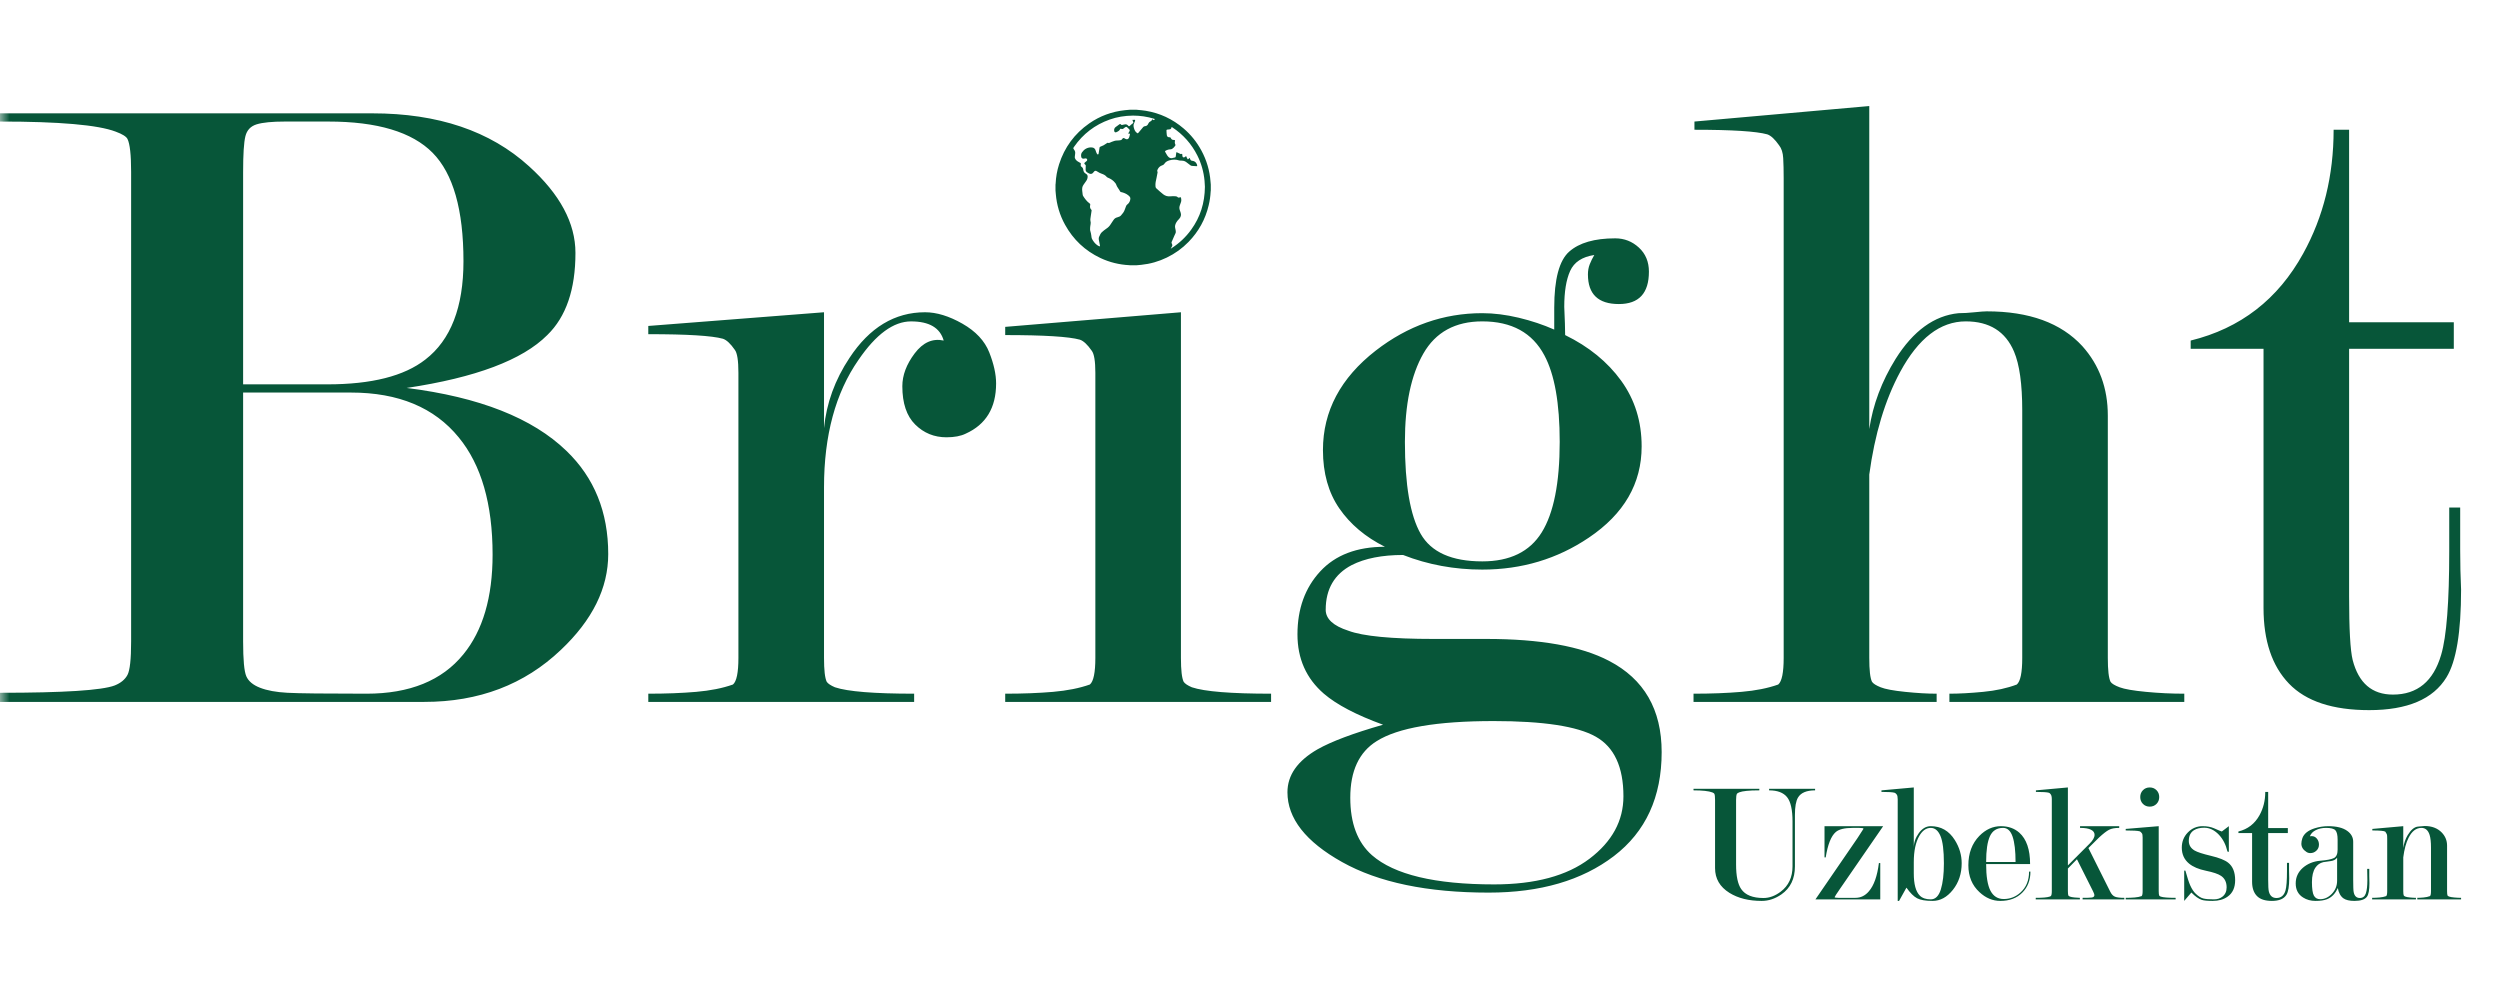 <svg width="134" height="54" viewBox="0 0 134 54" fill="none" xmlns="http://www.w3.org/2000/svg">
<mask id="mask0_1973_20366" style="mask-type:alpha" maskUnits="userSpaceOnUse" x="0" y="0" width="134" height="54">
<rect width="133.579" height="54" fill="white"/>
</mask>
<g mask="url(#mask0_1973_20366)">
<path d="M131.914 48.206V48.124C131.798 48.124 131.676 48.117 131.547 48.105C131.42 48.093 131.33 48.078 131.282 48.059C131.232 48.041 131.203 48.023 131.19 48.004C131.172 47.967 131.163 47.888 131.163 47.765V45.324C131.163 45.054 131.068 44.821 130.879 44.624C130.652 44.391 130.347 44.274 129.963 44.274C129.907 44.274 129.785 44.285 129.595 44.306C129.406 44.328 129.226 44.479 129.055 44.759C128.932 44.961 128.852 45.193 128.815 45.455V44.283L127.157 44.43V44.513C127.56 44.513 127.792 44.534 127.853 44.578L127.909 44.67C127.932 44.701 127.946 44.743 127.95 44.799C127.952 44.855 127.954 44.91 127.954 44.965V47.763C127.954 47.912 127.936 48.001 127.899 48.032C127.794 48.069 127.678 48.093 127.547 48.105C127.415 48.117 127.282 48.124 127.147 48.124V48.206H129.494V48.124C129.403 48.124 129.298 48.117 129.178 48.105C129.058 48.093 128.976 48.078 128.931 48.059C128.885 48.041 128.856 48.022 128.844 48.004C128.825 47.967 128.815 47.886 128.815 47.763V45.954C128.871 45.517 128.965 45.166 129.101 44.901C129.278 44.551 129.506 44.375 129.788 44.375C130.001 44.375 130.149 44.501 130.228 44.754C130.276 44.908 130.301 45.132 130.301 45.427V47.763C130.301 47.911 130.283 48.001 130.247 48.031C130.149 48.068 130.036 48.093 129.907 48.105C129.779 48.117 129.665 48.124 129.568 48.124V48.206H131.914V48.206ZM131.133 36.301C131.654 35.454 131.914 33.889 131.914 31.606C131.882 30.921 131.866 30.205 131.866 29.454V27.204H131.279V29.54C131.279 32.267 131.136 34.116 130.848 35.089C130.433 36.517 129.571 37.23 128.261 37.23C127.142 37.23 126.423 36.614 126.103 35.377C125.975 34.857 125.912 33.718 125.912 31.962V18.694H131.524V17.275H125.912V6.955H125.082C125.082 9.411 124.538 11.623 123.451 13.588C122.1 16.044 120.089 17.599 117.42 18.254V18.694H121.325V32.584C121.325 34.345 121.78 35.699 122.691 36.644C123.602 37.59 125.033 38.063 126.986 38.063C129.035 38.063 130.417 37.476 131.133 36.302V36.301ZM118.063 44.283C117.751 44.283 117.486 44.395 117.269 44.619C117.052 44.842 116.944 45.113 116.944 45.432C116.944 45.787 117.073 46.072 117.331 46.286C117.546 46.464 117.847 46.592 118.238 46.672C118.627 46.752 118.899 46.843 119.051 46.948C119.248 47.082 119.347 47.288 119.347 47.563C119.347 47.777 119.272 47.943 119.126 48.059C119.003 48.157 118.846 48.206 118.656 48.206C118.404 48.206 118.216 48.189 118.089 48.156C117.964 48.122 117.83 48.038 117.69 47.903C117.584 47.805 117.486 47.655 117.394 47.453C117.328 47.306 117.241 47.043 117.136 46.663H117.073V48.289C117.084 48.277 117.213 48.127 117.458 47.839C117.66 48.047 117.846 48.178 118.017 48.234C118.132 48.271 118.326 48.289 118.595 48.289C118.919 48.289 119.188 48.213 119.401 48.059C119.67 47.87 119.804 47.576 119.804 47.178C119.804 46.749 119.68 46.437 119.429 46.24C119.253 46.1 118.946 45.977 118.507 45.873C118.069 45.769 117.776 45.674 117.63 45.588C117.424 45.466 117.32 45.294 117.32 45.073C117.32 44.804 117.414 44.611 117.604 44.495C117.746 44.408 117.925 44.366 118.145 44.366C118.432 44.366 118.695 44.492 118.933 44.742C119.154 44.976 119.307 45.276 119.392 45.643L119.466 45.661V44.283C119.453 44.295 119.328 44.39 119.09 44.568C119.052 44.562 118.919 44.506 118.687 44.402C118.51 44.323 118.301 44.283 118.063 44.283V44.283ZM104.488 37.622H117.078V37.182C116.395 37.182 115.711 37.15 115.029 37.084C114.346 37.019 113.873 36.937 113.613 36.839C113.353 36.741 113.19 36.643 113.126 36.545C113.028 36.349 112.979 35.924 112.979 35.27V22.277C112.979 20.807 112.523 19.565 111.613 18.552C110.473 17.31 108.765 16.688 106.488 16.688C106.358 16.688 106.138 16.705 105.83 16.737C105.519 16.77 105.235 16.787 104.975 16.787C103.674 16.917 102.552 17.732 101.608 19.232C100.858 20.438 100.387 21.694 100.193 22.998V5.684L90.822 6.515V6.955C92.84 6.955 94.14 7.038 94.726 7.201C94.922 7.267 95.133 7.464 95.361 7.791C95.491 7.955 95.564 8.184 95.58 8.479C95.597 8.774 95.605 9.134 95.605 9.56V35.265C95.605 36.052 95.507 36.527 95.312 36.691C94.758 36.888 94.1 37.019 93.336 37.084C92.57 37.15 91.717 37.182 90.773 37.182V37.622H103.804V37.182C103.316 37.182 102.755 37.15 102.12 37.084C101.486 37.019 101.046 36.937 100.803 36.838C100.559 36.74 100.404 36.642 100.339 36.543C100.241 36.346 100.193 35.921 100.193 35.265V25.435C100.485 23.273 101.038 21.437 101.852 19.93C102.828 18.128 103.999 17.226 105.365 17.226C106.634 17.226 107.496 17.768 107.953 18.848C108.245 19.537 108.392 20.585 108.392 21.995V35.266C108.392 36.052 108.294 36.527 108.099 36.691C107.578 36.888 106.977 37.019 106.293 37.084C105.61 37.15 105.007 37.182 104.488 37.182V37.622V37.622ZM94.3 42.28H90.772V42.363C91.249 42.363 91.585 42.4 91.781 42.473C91.841 42.498 91.877 42.523 91.889 42.547C91.914 42.596 91.927 42.707 91.927 42.878V46.531C91.927 47.096 92.184 47.537 92.697 47.857C93.161 48.145 93.739 48.289 94.429 48.289C94.797 48.289 95.147 48.172 95.484 47.939C95.966 47.602 96.208 47.102 96.208 46.439V43.679C96.208 43.243 96.262 42.934 96.373 42.749C96.525 42.492 96.832 42.363 97.289 42.363V42.28H94.824V42.363C95.269 42.363 95.59 42.484 95.786 42.726C95.982 42.968 96.079 43.404 96.079 44.035V46.433C96.079 47.021 95.868 47.474 95.446 47.793C95.147 48.02 94.839 48.133 94.521 48.133C93.947 48.133 93.549 47.974 93.329 47.655C93.146 47.392 93.054 46.954 93.054 46.341V42.878C93.054 42.712 93.069 42.602 93.1 42.547C93.112 42.522 93.158 42.495 93.238 42.464C93.317 42.433 93.444 42.409 93.618 42.391C93.792 42.372 94.02 42.363 94.3 42.363V42.28H94.3ZM71.058 32.682C71.058 31.574 71.523 30.774 72.456 30.286C73.164 29.927 74.08 29.747 75.205 29.747C76.539 30.269 77.954 30.53 79.451 30.53C81.566 30.53 83.47 29.96 85.161 28.818C87.048 27.547 87.992 25.917 87.992 23.927C87.992 22.59 87.626 21.417 86.894 20.406C86.162 19.395 85.161 18.58 83.892 17.96C83.892 17.636 83.875 17.131 83.844 16.449C83.844 15.635 83.948 14.993 84.16 14.522C84.373 14.05 84.803 13.766 85.454 13.668C85.356 13.834 85.276 14 85.21 14.165C85.144 14.33 85.113 14.512 85.113 14.71C85.113 15.768 85.665 16.297 86.772 16.297C87.845 16.297 88.382 15.718 88.382 14.561C88.382 14.032 88.204 13.602 87.845 13.271C87.487 12.941 87.065 12.775 86.576 12.775C85.47 12.775 84.649 13.012 84.112 13.485C83.575 13.957 83.307 14.96 83.307 16.492V17.666C82.721 17.406 82.087 17.194 81.403 17.03C80.72 16.868 80.069 16.786 79.451 16.786C77.369 16.786 75.466 17.455 73.741 18.791C71.854 20.259 70.91 22.036 70.91 24.122C70.91 25.362 71.204 26.405 71.789 27.253C72.375 28.101 73.187 28.786 74.229 29.307C72.732 29.307 71.577 29.747 70.763 30.628C69.95 31.508 69.544 32.633 69.544 34.003C69.544 35.307 70.016 36.367 70.96 37.182C71.643 37.769 72.699 38.323 74.132 38.845C72.537 39.301 71.367 39.741 70.617 40.165C69.544 40.784 69.007 41.55 69.007 42.464C69.007 43.865 69.983 45.113 71.936 46.206C73.888 47.298 76.506 47.844 79.792 47.844C82.558 47.844 84.796 47.191 86.503 45.888C88.211 44.583 89.065 42.724 89.065 40.312C89.065 38.029 88.124 36.399 86.242 35.421C84.749 34.638 82.559 34.247 79.672 34.247H76.848C74.577 34.247 73.053 34.1 72.274 33.807C71.463 33.546 71.057 33.171 71.057 32.682L71.058 32.682ZM80.063 38.649C82.721 38.649 84.544 38.927 85.532 39.485C86.521 40.042 87.016 41.108 87.016 42.682C87.016 43.993 86.41 45.109 85.199 46.027C83.986 46.945 82.282 47.404 80.084 47.404C76.917 47.404 74.734 46.882 73.538 45.839C72.762 45.154 72.375 44.127 72.375 42.758C72.375 41.322 72.846 40.312 73.79 39.725C74.925 39.008 77.016 38.649 80.063 38.649H80.063ZM75.303 23.683C75.303 21.679 75.633 20.102 76.292 18.951C76.95 17.802 78.004 17.226 79.451 17.226C81.027 17.226 82.137 17.835 82.78 19.05C83.326 20.068 83.6 21.613 83.6 23.683C83.6 25.885 83.278 27.503 82.635 28.538C81.992 29.573 80.931 30.09 79.451 30.09C77.811 30.09 76.709 29.598 76.147 28.612C75.585 27.626 75.303 25.983 75.303 23.683L75.303 23.683ZM53.879 37.622H68.13V37.182C65.982 37.182 64.567 37.068 63.883 36.838C63.655 36.74 63.509 36.642 63.444 36.543C63.347 36.346 63.298 35.921 63.298 35.265V16.737L53.879 17.52V17.96C55.961 17.96 57.295 18.043 57.881 18.206C58.076 18.272 58.288 18.469 58.516 18.798C58.645 18.963 58.711 19.357 58.711 19.981V35.26C58.711 36.048 58.612 36.526 58.418 36.689C57.865 36.886 57.205 37.017 56.441 37.084C55.676 37.149 54.822 37.182 53.879 37.182V37.622H53.879ZM64.891 10.27C64.891 10.251 64.895 10.232 64.898 10.212C64.898 10.107 64.898 10.002 64.898 9.897C64.893 9.843 64.888 9.79 64.884 9.737C64.841 9.144 64.676 8.587 64.393 8.065C64.149 7.613 63.83 7.218 63.438 6.883C62.848 6.38 62.172 6.062 61.407 5.937C61.263 5.912 61.115 5.904 60.969 5.888C60.945 5.885 60.922 5.883 60.898 5.88C60.793 5.88 60.689 5.88 60.583 5.88C60.488 5.888 60.392 5.895 60.297 5.906C59.599 5.98 58.957 6.215 58.38 6.617C57.597 7.164 57.057 7.895 56.766 8.808C56.658 9.144 56.598 9.49 56.582 9.842C56.581 9.861 56.577 9.879 56.575 9.897C56.575 10.002 56.575 10.107 56.575 10.212C56.581 10.274 56.586 10.336 56.591 10.397C56.639 10.982 56.803 11.532 57.086 12.045C57.526 12.842 58.157 13.438 58.979 13.828C59.472 14.06 59.99 14.187 60.534 14.214C60.55 14.214 60.567 14.218 60.583 14.22C60.689 14.22 60.793 14.22 60.898 14.22C60.989 14.213 61.08 14.205 61.172 14.195C61.651 14.146 62.106 14.016 62.539 13.806C62.977 13.595 63.366 13.315 63.705 12.967C64.246 12.412 64.608 11.757 64.786 11.001C64.844 10.76 64.878 10.517 64.891 10.27L64.891 10.27ZM61.899 6.386C61.892 6.396 61.885 6.408 61.877 6.416C61.852 6.44 61.822 6.447 61.8 6.417C61.77 6.38 61.759 6.395 61.744 6.428C61.723 6.475 61.686 6.502 61.639 6.522C61.621 6.529 61.605 6.545 61.593 6.56C61.574 6.584 61.554 6.611 61.543 6.639C61.508 6.724 61.445 6.758 61.357 6.766C61.328 6.768 61.296 6.788 61.276 6.81C61.19 6.908 61.108 7.009 61.025 7.109C60.988 7.154 60.984 7.155 60.936 7.121C60.844 7.056 60.805 6.959 60.777 6.857C60.753 6.769 60.744 6.683 60.791 6.597C60.813 6.557 60.825 6.513 60.841 6.471C60.851 6.443 60.846 6.421 60.81 6.422C60.773 6.423 60.734 6.425 60.697 6.427C60.71 6.459 60.72 6.493 60.734 6.524C60.756 6.562 60.755 6.587 60.715 6.614C60.657 6.655 60.605 6.702 60.553 6.75C60.525 6.774 60.511 6.778 60.483 6.748C60.452 6.713 60.411 6.677 60.368 6.668C60.322 6.656 60.268 6.674 60.218 6.681C60.203 6.683 60.188 6.692 60.173 6.694C60.135 6.7 60.097 6.702 60.07 6.664C60.05 6.636 60.024 6.646 60.002 6.661C59.95 6.698 59.898 6.737 59.846 6.776C59.836 6.782 59.825 6.789 59.817 6.795C59.733 6.849 59.699 6.937 59.725 7.034C59.741 7.088 59.781 7.109 59.833 7.086C59.92 7.049 60.003 7.008 60.044 6.913C60.048 6.904 60.077 6.896 60.087 6.901C60.152 6.938 60.2 6.911 60.247 6.868C60.274 6.844 60.304 6.822 60.337 6.806C60.37 6.789 60.399 6.803 60.423 6.83C60.451 6.862 60.482 6.892 60.514 6.919C60.557 6.956 60.566 6.985 60.539 7.037C60.523 7.068 60.503 7.098 60.487 7.129C60.48 7.14 60.483 7.156 60.482 7.169C60.494 7.169 60.508 7.172 60.519 7.169C60.571 7.159 60.574 7.159 60.562 7.211C60.55 7.268 60.539 7.328 60.514 7.381C60.473 7.471 60.394 7.49 60.311 7.437C60.218 7.377 60.2 7.381 60.133 7.473C60.121 7.491 60.097 7.508 60.076 7.511C60.014 7.522 59.951 7.532 59.888 7.531C59.782 7.528 59.688 7.564 59.594 7.601C59.553 7.619 59.512 7.641 59.47 7.655C59.447 7.663 59.419 7.668 59.4 7.66C59.363 7.643 59.342 7.662 59.317 7.681C59.214 7.76 59.101 7.821 58.979 7.863C58.953 7.872 58.94 7.885 58.936 7.913C58.922 8.021 58.904 8.129 58.885 8.237C58.883 8.252 58.869 8.274 58.858 8.277C58.842 8.28 58.814 8.273 58.807 8.26C58.781 8.214 58.754 8.166 58.742 8.115C58.709 7.971 58.629 7.898 58.48 7.9C58.269 7.903 58.108 8.003 57.991 8.172C57.944 8.241 57.937 8.329 57.955 8.414C57.969 8.479 58.022 8.512 58.094 8.504C58.12 8.502 58.148 8.497 58.173 8.491C58.216 8.482 58.244 8.499 58.265 8.535C58.285 8.57 58.273 8.603 58.248 8.628C58.22 8.656 58.187 8.679 58.156 8.704C58.107 8.744 58.107 8.785 58.161 8.818C58.192 8.836 58.198 8.857 58.196 8.891C58.19 8.958 58.189 9.026 58.189 9.094C58.19 9.157 58.22 9.205 58.272 9.239C58.305 9.261 58.339 9.283 58.375 9.299C58.475 9.345 58.551 9.321 58.614 9.231C58.681 9.134 58.73 9.133 58.827 9.201C58.895 9.249 58.975 9.285 59.054 9.313C59.157 9.348 59.249 9.394 59.319 9.481C59.336 9.501 59.363 9.515 59.389 9.525C59.542 9.587 59.675 9.673 59.775 9.806C59.794 9.83 59.815 9.854 59.823 9.882C59.867 10.025 59.975 10.132 60.041 10.263C60.048 10.278 60.069 10.291 60.086 10.294C60.232 10.326 60.37 10.379 60.487 10.477C60.592 10.564 60.607 10.617 60.57 10.748C60.544 10.835 60.495 10.907 60.422 10.96C60.389 10.985 60.368 11.016 60.355 11.055C60.334 11.114 60.309 11.171 60.29 11.23C60.25 11.355 60.168 11.456 60.084 11.549C60.04 11.599 59.963 11.631 59.895 11.647C59.801 11.669 59.733 11.714 59.682 11.796C59.637 11.869 59.581 11.936 59.538 12.011C59.477 12.113 59.399 12.193 59.299 12.257C59.211 12.313 59.132 12.383 59.053 12.452C59.022 12.479 59 12.52 58.977 12.556C58.959 12.585 58.951 12.62 58.934 12.649C58.886 12.724 58.885 12.803 58.904 12.889C58.927 12.979 58.94 13.071 58.958 13.164C58.965 13.201 58.954 13.212 58.918 13.198C58.878 13.182 58.84 13.162 58.806 13.137C58.685 13.047 58.594 12.928 58.526 12.795C58.502 12.748 58.504 12.688 58.495 12.633C58.481 12.553 58.473 12.473 58.444 12.394C58.423 12.335 58.428 12.266 58.431 12.201C58.433 12.142 58.446 12.083 58.455 12.024C58.465 11.964 58.467 11.906 58.449 11.842C58.433 11.778 58.449 11.703 58.458 11.634C58.473 11.517 58.494 11.401 58.51 11.285C58.512 11.273 58.508 11.255 58.5 11.247C58.419 11.172 58.411 11.079 58.436 10.98C58.444 10.943 58.434 10.925 58.404 10.904C58.256 10.8 58.151 10.655 58.055 10.504C58.041 10.483 58.035 10.454 58.031 10.428C58.021 10.364 58.015 10.3 58.008 10.236C57.993 10.111 58.004 9.993 58.086 9.889C58.134 9.827 58.178 9.76 58.223 9.695C58.274 9.622 58.299 9.541 58.298 9.451C58.297 9.405 58.279 9.366 58.24 9.339C58.228 9.331 58.218 9.32 58.206 9.314C58.116 9.268 58.071 9.193 58.062 9.094C58.055 9.024 58.021 8.972 57.963 8.935C57.923 8.908 57.92 8.874 57.927 8.832C57.942 8.747 57.941 8.748 57.865 8.71C57.785 8.67 57.709 8.623 57.654 8.549C57.621 8.505 57.603 8.455 57.61 8.399C57.614 8.345 57.619 8.291 57.628 8.238C57.643 8.157 57.619 8.088 57.572 8.024C57.517 7.947 57.517 7.946 57.569 7.87C58.05 7.178 58.685 6.69 59.478 6.408C59.868 6.27 60.279 6.201 60.731 6.196C61.119 6.197 61.498 6.252 61.868 6.368C61.879 6.371 61.888 6.38 61.9 6.386L61.899 6.386ZM64.583 10.013C64.574 10.884 64.334 11.638 63.847 12.311C63.559 12.712 63.204 13.043 62.787 13.309C62.785 13.31 62.782 13.312 62.779 13.313C62.77 13.317 62.76 13.32 62.75 13.324C62.756 13.315 62.762 13.306 62.767 13.296C62.789 13.256 62.819 13.218 62.833 13.175C62.842 13.147 62.835 13.104 62.818 13.08C62.791 13.037 62.787 12.998 62.806 12.956C62.85 12.85 62.898 12.745 62.943 12.641C62.962 12.6 62.979 12.56 62.999 12.521C63.028 12.465 63.03 12.408 63.016 12.348C63.005 12.301 62.995 12.254 62.987 12.206C62.961 12.057 63.032 11.94 63.115 11.828C63.142 11.795 63.174 11.766 63.202 11.734C63.293 11.633 63.329 11.518 63.279 11.385C63.266 11.35 63.256 11.312 63.241 11.277C63.201 11.178 63.208 11.081 63.247 10.983C63.262 10.945 63.273 10.905 63.289 10.867C63.326 10.781 63.324 10.694 63.302 10.605C63.293 10.569 63.275 10.563 63.242 10.575C63.227 10.582 63.211 10.593 63.195 10.592C63.174 10.592 63.144 10.59 63.131 10.576C63.094 10.535 63.049 10.52 62.999 10.519C62.907 10.517 62.814 10.513 62.724 10.523C62.583 10.537 62.457 10.499 62.349 10.415C62.217 10.312 62.093 10.198 61.968 10.084C61.945 10.063 61.936 10.019 61.934 9.983C61.919 9.827 61.956 9.677 61.992 9.526C62.013 9.434 62.028 9.341 62.045 9.248C62.048 9.234 62.048 9.217 62.041 9.206C62.013 9.157 62.033 9.113 62.055 9.07C62.107 8.968 62.187 8.896 62.296 8.862C62.342 8.848 62.379 8.825 62.404 8.786C62.471 8.681 62.565 8.627 62.685 8.594C62.855 8.547 63.021 8.539 63.189 8.596C63.214 8.605 63.242 8.605 63.268 8.607C63.325 8.611 63.382 8.609 63.437 8.621C63.484 8.631 63.531 8.652 63.571 8.68C63.654 8.738 63.732 8.805 63.814 8.865C63.836 8.881 63.867 8.89 63.894 8.892C63.976 8.9 64.058 8.901 64.14 8.908C64.167 8.909 64.171 8.899 64.169 8.876C64.153 8.741 64.052 8.636 63.916 8.621C63.837 8.612 63.806 8.584 63.784 8.504C63.78 8.49 63.773 8.476 63.768 8.462C63.757 8.472 63.746 8.483 63.734 8.492C63.713 8.509 63.692 8.526 63.671 8.543C63.655 8.52 63.635 8.498 63.621 8.473C63.608 8.449 63.602 8.421 63.591 8.394C63.579 8.368 63.563 8.363 63.543 8.386C63.535 8.397 63.526 8.413 63.515 8.417C63.489 8.427 63.459 8.441 63.434 8.436C63.402 8.43 63.38 8.403 63.377 8.365C63.376 8.333 63.373 8.3 63.369 8.268C63.365 8.242 63.352 8.236 63.328 8.25C63.314 8.258 63.292 8.26 63.278 8.255C63.211 8.227 63.145 8.197 63.082 8.164C63.058 8.15 63.053 8.157 63.05 8.178C63.04 8.245 63.029 8.312 63.021 8.38C63.019 8.414 63.008 8.435 62.972 8.441C62.941 8.445 62.91 8.452 62.881 8.462C62.742 8.509 62.649 8.458 62.57 8.341C62.525 8.275 62.492 8.203 62.451 8.134C62.437 8.109 62.445 8.096 62.467 8.084C62.55 8.036 62.637 8.005 62.736 8.005C62.814 8.004 62.873 7.949 62.926 7.896C62.953 7.868 62.975 7.834 62.997 7.801C63.004 7.789 63.008 7.767 63.002 7.755C62.968 7.692 62.961 7.627 62.978 7.558C62.987 7.524 62.978 7.502 62.937 7.504C62.932 7.504 62.926 7.501 62.921 7.502C62.84 7.504 62.783 7.473 62.754 7.394C62.741 7.359 62.704 7.356 62.674 7.357C62.593 7.36 62.551 7.311 62.541 7.242C62.527 7.156 62.526 7.068 62.523 6.981C62.522 6.97 62.543 6.952 62.556 6.949C62.599 6.941 62.641 6.938 62.683 6.934C62.743 6.93 62.777 6.9 62.787 6.842C62.793 6.807 62.804 6.804 62.834 6.824C63.416 7.209 63.865 7.711 64.179 8.336C64.393 8.764 64.52 9.216 64.564 9.693C64.576 9.812 64.579 9.933 64.583 10.013L64.583 10.013ZM53.391 20.552C53.391 20.063 53.269 19.509 53.025 18.89C52.781 18.27 52.301 17.757 51.586 17.349C50.869 16.941 50.202 16.737 49.584 16.737C47.957 16.737 46.607 17.553 45.533 19.183C44.753 20.357 44.297 21.612 44.167 22.949V16.737L34.748 17.471V17.912C36.83 17.912 38.164 17.994 38.749 18.157C38.946 18.223 39.156 18.42 39.384 18.749C39.515 18.914 39.579 19.325 39.579 19.982V35.26C39.579 36.048 39.482 36.526 39.286 36.69C38.733 36.887 38.075 37.018 37.311 37.084C36.545 37.15 35.691 37.182 34.749 37.182V37.622H48.998V37.182C46.852 37.182 45.437 37.068 44.753 36.838C44.525 36.74 44.379 36.642 44.313 36.544C44.216 36.347 44.167 35.922 44.167 35.266V26.123C44.167 23.338 44.783 21.061 46.014 19.291C46.953 17.916 47.894 17.227 48.832 17.227C49.805 17.227 50.388 17.569 50.582 18.254C49.991 18.124 49.473 18.352 49.029 18.939C48.586 19.526 48.365 20.113 48.365 20.7C48.365 21.613 48.594 22.298 49.054 22.754C49.514 23.211 50.073 23.439 50.73 23.439C51.156 23.439 51.501 23.373 51.764 23.243C52.849 22.754 53.391 21.857 53.391 20.553L53.391 20.552ZM30.363 24.169C28.546 22.409 25.691 21.283 21.798 20.794C25.494 20.24 28.007 19.294 29.336 17.958C30.342 16.98 30.844 15.513 30.844 13.557C30.844 11.959 30.015 10.411 28.355 8.911C26.273 7.02 23.475 6.075 19.961 6.075H0V6.515C3.189 6.515 5.254 6.695 6.199 7.055C6.556 7.186 6.767 7.317 6.833 7.448C6.963 7.71 7.028 8.298 7.028 9.213V34.386C7.028 35.334 6.963 35.931 6.833 36.176C6.702 36.422 6.474 36.61 6.149 36.74C5.466 37.002 3.417 37.133 0 37.133V37.622H22.743C25.671 37.622 28.111 36.693 30.063 34.834C31.755 33.236 32.601 31.523 32.601 29.698C32.601 27.448 31.855 25.605 30.363 24.169H30.363ZM17.552 20.601H13.031V9.224C13.031 8.272 13.071 7.632 13.153 7.304C13.234 6.975 13.436 6.762 13.76 6.663C14.083 6.565 14.585 6.515 15.267 6.515H17.599C20.224 6.515 22.087 7.074 23.189 8.19C24.29 9.306 24.842 11.243 24.842 14.002C24.842 16.465 24.161 18.222 22.8 19.271C21.666 20.158 19.916 20.601 17.552 20.601H17.552ZM26.403 29.725C26.403 32.014 25.88 33.797 24.836 35.073C23.692 36.479 21.962 37.182 19.644 37.182C17.423 37.182 16.01 37.166 15.406 37.133C14.802 37.101 14.313 37.011 13.937 36.863C13.562 36.717 13.317 36.511 13.203 36.25C13.088 35.989 13.031 35.367 13.031 34.386V21.041H18.811C21.358 21.041 23.284 21.843 24.59 23.446C25.798 24.918 26.403 27.01 26.403 29.725V29.725ZM99.564 44.918L97.308 48.206H100.782V46.259H100.709C100.623 46.954 100.445 47.459 100.173 47.773C99.976 48.007 99.737 48.124 99.453 48.124H98.529C98.4 48.124 98.335 48.111 98.335 48.087C98.335 48.069 98.436 47.912 98.639 47.618L100.938 44.283H97.794V45.955H97.858C97.968 45.265 98.147 44.813 98.397 44.597C98.567 44.449 98.868 44.375 99.3 44.375H99.665C99.811 44.375 99.884 44.391 99.884 44.421L99.564 44.918H99.564ZM100.847 42.446C101.213 42.446 101.448 42.461 101.552 42.492C101.589 42.504 101.625 42.535 101.662 42.584C101.7 42.633 101.717 42.719 101.717 42.841V48.289H101.79L102.185 47.578C102.387 47.864 102.578 48.054 102.758 48.148C102.939 48.242 103.215 48.289 103.587 48.289C103.997 48.289 104.359 48.092 104.674 47.697C104.989 47.301 105.146 46.825 105.146 46.267C105.146 45.833 105.024 45.419 104.779 45.028C104.468 44.532 104.037 44.283 103.487 44.283C103.243 44.283 103.03 44.407 102.849 44.654C102.67 44.901 102.579 45.165 102.579 45.446V42.207L100.846 42.363V42.446H100.847ZM102.579 46.212C102.579 45.615 102.677 45.148 102.873 44.809C103.038 44.52 103.243 44.375 103.487 44.375C103.713 44.375 103.887 44.52 104.009 44.809C104.132 45.098 104.193 45.587 104.193 46.277C104.193 46.855 104.138 47.322 104.028 47.676C103.917 48.029 103.737 48.206 103.487 48.206C103.23 48.206 103.034 48.139 102.9 48.003C102.686 47.788 102.579 47.391 102.579 46.812V46.212ZM106.09 44.807C105.699 45.211 105.504 45.735 105.504 46.378C105.504 46.972 105.702 47.453 106.1 47.82C106.436 48.133 106.808 48.289 107.217 48.289C107.707 48.289 108.098 48.142 108.392 47.848C108.685 47.554 108.831 47.177 108.831 46.718H108.758C108.758 47.193 108.603 47.568 108.29 47.846C108.034 48.074 107.737 48.188 107.401 48.188C107.083 48.188 106.846 48.04 106.69 47.745C106.535 47.45 106.457 46.972 106.457 46.314H108.813C108.813 45.536 108.62 44.976 108.236 44.632C107.973 44.4 107.643 44.283 107.246 44.283C106.818 44.283 106.432 44.458 106.09 44.807H106.09ZM106.457 46.204C106.457 45.578 106.525 45.117 106.66 44.821C106.797 44.524 107.031 44.375 107.364 44.375C107.6 44.375 107.769 44.532 107.875 44.844C107.981 45.156 108.034 45.61 108.034 46.204H106.457ZM109.858 48.059C109.73 48.102 109.482 48.124 109.115 48.124V48.206H111.481V48.124C111.407 48.124 111.313 48.117 111.196 48.105C111.081 48.093 111 48.078 110.954 48.059C110.908 48.041 110.878 48.022 110.866 48.003C110.849 47.966 110.839 47.886 110.839 47.763V46.553L111.325 46.056L112.187 47.773C112.235 47.871 112.26 47.939 112.26 47.975C112.26 48.056 112.205 48.101 112.095 48.11C111.985 48.12 111.83 48.124 111.628 48.124V48.206H113.864V48.124C113.632 48.124 113.466 48.104 113.365 48.064C113.263 48.024 113.18 47.936 113.112 47.8L111.939 45.455L112.507 44.892C112.734 44.683 112.912 44.545 113.044 44.477C113.175 44.409 113.356 44.375 113.59 44.375V44.283H111.49V44.375C111.753 44.375 111.949 44.407 112.076 44.473C112.205 44.537 112.269 44.628 112.269 44.746C112.269 44.889 112.177 45.049 111.994 45.228L110.839 46.387V42.207L109.125 42.363V42.446C109.492 42.446 109.724 42.462 109.822 42.492C109.851 42.498 109.885 42.527 109.922 42.58C109.959 42.632 109.977 42.719 109.977 42.843V47.764C109.977 47.912 109.959 48.001 109.922 48.032L109.858 48.059H109.858ZM115.589 43.089C115.686 42.991 115.734 42.869 115.734 42.721C115.734 42.574 115.686 42.452 115.589 42.354C115.492 42.256 115.371 42.207 115.225 42.207C115.08 42.207 114.959 42.256 114.862 42.354C114.765 42.452 114.717 42.574 114.717 42.721C114.717 42.868 114.765 42.991 114.862 43.089C114.959 43.187 115.08 43.236 115.225 43.236C115.37 43.236 115.492 43.187 115.589 43.089ZM115.707 44.283L113.938 44.43V44.513C114.329 44.513 114.579 44.528 114.69 44.559C114.725 44.572 114.765 44.609 114.809 44.67C114.832 44.701 114.845 44.775 114.845 44.893V47.763C114.845 47.911 114.827 48.001 114.79 48.031C114.686 48.068 114.562 48.093 114.419 48.105C114.276 48.117 114.114 48.124 113.938 48.124V48.206H116.614V48.124C116.212 48.124 115.945 48.102 115.817 48.059C115.774 48.041 115.746 48.023 115.734 48.004C115.717 47.967 115.707 47.887 115.707 47.763V44.283H115.707ZM119.979 44.568V44.651H120.712V47.26C120.712 47.591 120.797 47.845 120.969 48.023C121.14 48.201 121.409 48.289 121.776 48.289C122.161 48.289 122.42 48.178 122.555 47.958C122.653 47.799 122.702 47.505 122.702 47.076C122.695 46.948 122.693 46.813 122.693 46.672V46.25H122.582V46.688C122.582 47.2 122.555 47.547 122.502 47.731C122.424 47.999 122.261 48.133 122.016 48.133C121.805 48.133 121.669 48.017 121.61 47.784C121.586 47.687 121.574 47.473 121.574 47.143V44.651H122.628V44.384H121.574V42.446H121.418C121.418 42.907 121.316 43.322 121.112 43.692C120.858 44.153 120.48 44.445 119.979 44.568L119.979 44.568ZM123.433 46.514C123.178 46.74 123.05 47.02 123.05 47.351C123.05 47.688 123.181 47.94 123.444 48.105C123.634 48.228 123.856 48.289 124.113 48.289C124.369 48.289 124.574 48.259 124.728 48.198C124.985 48.095 125.177 47.894 125.305 47.597C125.354 47.858 125.456 48.043 125.61 48.152C125.739 48.243 125.935 48.289 126.199 48.289C126.537 48.289 126.762 48.213 126.872 48.059C126.958 47.937 127.001 47.698 127.001 47.343C126.995 47.226 126.993 47.104 126.993 46.975V46.571H126.882V46.653C126.882 46.744 126.883 46.833 126.887 46.918C126.89 47.003 126.891 47.089 126.891 47.173C126.891 47.484 126.864 47.722 126.809 47.886C126.753 48.05 126.647 48.133 126.488 48.133C126.31 48.133 126.2 48.029 126.158 47.821C126.139 47.736 126.131 47.509 126.131 47.143V45.117C126.131 44.885 126.027 44.692 125.818 44.54C125.586 44.369 125.244 44.283 124.791 44.283C124.541 44.283 124.294 44.323 124.05 44.402C123.708 44.513 123.493 44.688 123.407 44.926C123.371 45.037 123.353 45.135 123.353 45.22C123.353 45.398 123.442 45.545 123.621 45.661C123.682 45.704 123.753 45.726 123.834 45.726C123.958 45.726 124.066 45.683 124.157 45.597C124.251 45.511 124.296 45.401 124.296 45.266C124.296 45.15 124.26 45.045 124.187 44.954C124.113 44.862 124.019 44.816 123.902 44.816C123.866 44.816 123.835 44.819 123.811 44.825C123.86 44.688 123.964 44.578 124.121 44.497C124.28 44.416 124.465 44.375 124.674 44.375C124.932 44.375 125.101 44.418 125.179 44.505C125.256 44.591 125.296 44.757 125.296 45.003V45.538C125.296 45.771 125.231 45.921 125.104 45.989C124.976 46.056 124.73 46.106 124.364 46.136C124 46.167 123.689 46.293 123.433 46.514L123.433 46.514ZM123.92 47.283C123.92 46.951 123.981 46.692 124.104 46.508C124.208 46.354 124.348 46.255 124.526 46.212C124.66 46.194 124.8 46.174 124.942 46.152C125.086 46.131 125.195 46.071 125.269 45.972V47.2C125.269 47.477 125.175 47.713 124.988 47.907C124.802 48.101 124.593 48.197 124.361 48.197C124.208 48.197 124.097 48.134 124.026 48.008C123.957 47.882 123.92 47.64 123.92 47.283V47.283Z" fill="#075639"/>
</g>
</svg>

